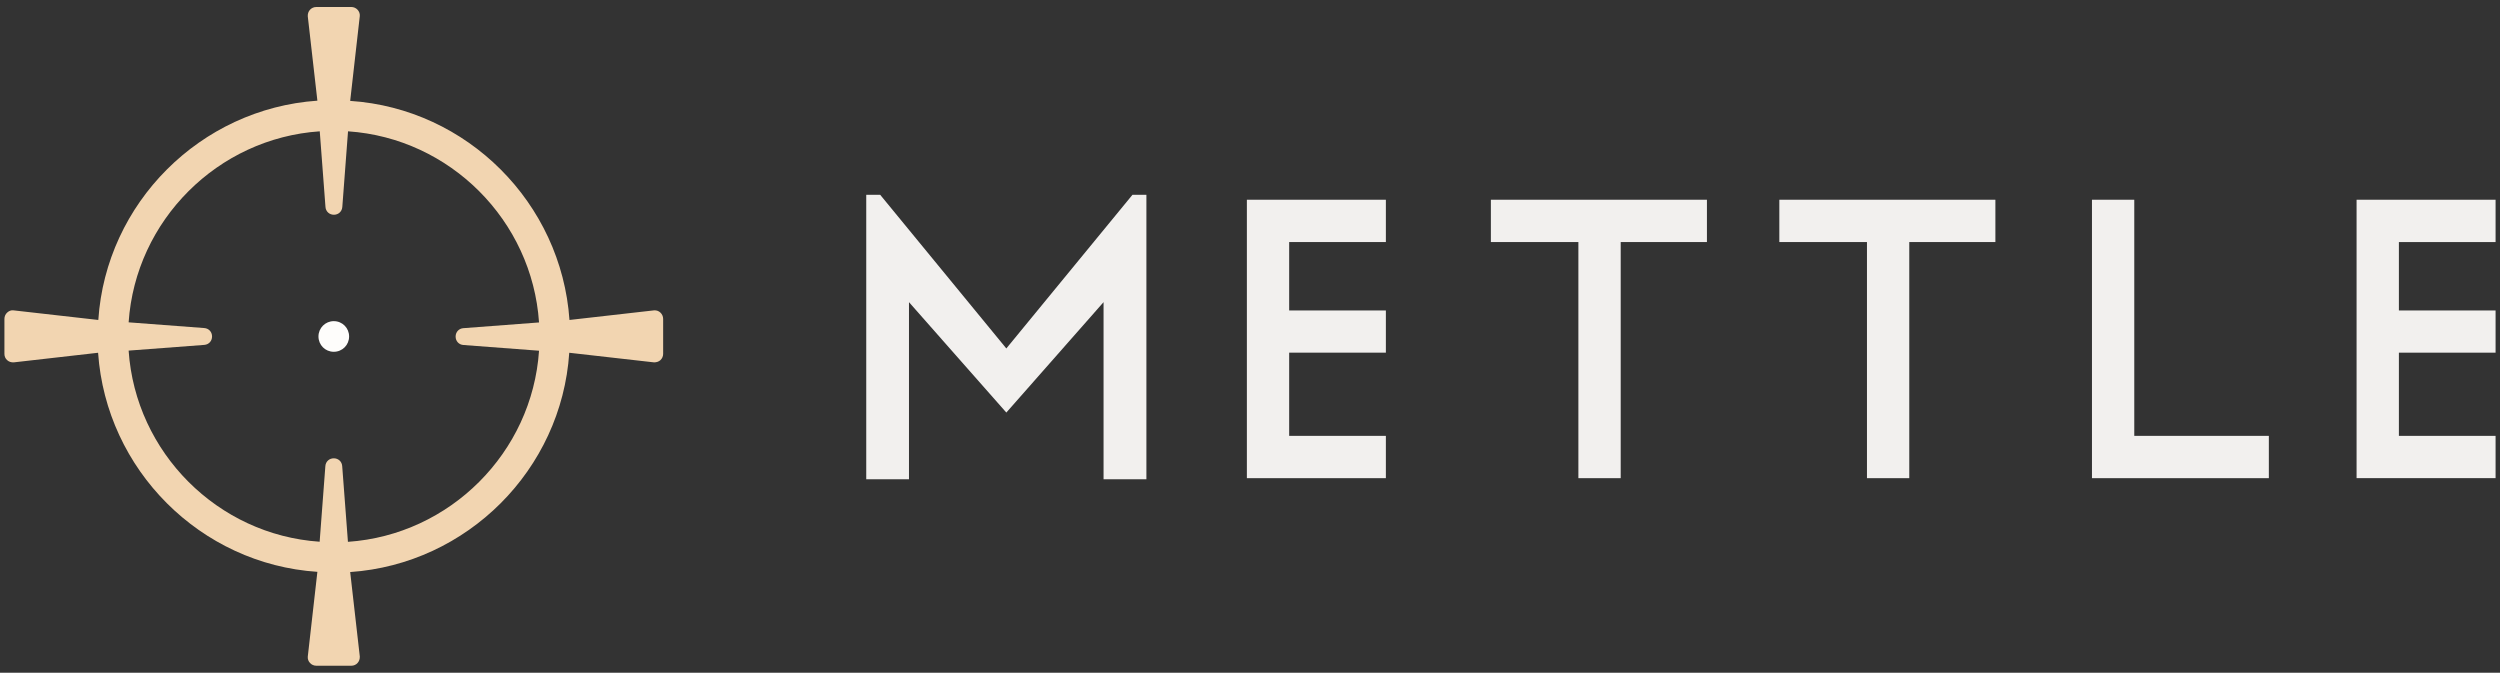 <svg width="275" height="74" viewBox="0 0 275 74" fill="none" xmlns="http://www.w3.org/2000/svg">
<rect x="0" y="0" width="275" height="74" fill="#333333" stroke="none"/>
<g clip-path="url(#clip0_10_26530)">
<path d="M124.573 21.425L110.696 38.33L96.819 21.425H95.287V52.717H99.988V33.237L110.696 45.381L121.391 33.237V52.717H126.104V21.425H124.573Z" fill="#F2F0EE"/>
<path d="M137.156 52.598H152.446V47.945H141.809V38.792H152.446V34.151H141.809V26.625H152.446V21.971H137.156V52.598Z" fill="#F2F0EE"/>
<path d="M274.514 26.625V21.971H259.224V52.598H274.514V47.945H263.878V38.792H274.514V34.151H263.878V26.625H274.514Z" fill="#F2F0EE"/>
<path d="M163.996 26.625H173.623V52.598H178.277V26.625H187.762V21.971H163.996V26.625Z" fill="#F2F0EE"/>
<path d="M195.727 26.625H205.366V52.598H210.02V26.625H219.493V21.971H195.727V26.625Z" fill="#F2F0EE"/>
<path d="M234.77 21.971H230.117V52.598H249.573V47.945H234.77V21.971Z" fill="#F2F0EE"/>
<path d="M72.649 34.388C72.459 34.21 72.21 34.115 71.949 34.139L62.642 35.196C61.752 22.328 51.389 11.952 38.52 11.098L39.577 1.767C39.601 1.506 39.506 1.257 39.328 1.067C39.15 0.877 38.9 0.77 38.651 0.77H34.793C34.532 0.77 34.282 0.877 34.105 1.067C33.926 1.257 33.843 1.518 33.855 1.791L34.912 11.074C22.044 11.964 11.668 22.328 10.814 35.196L1.483 34.139C1.21 34.103 0.973 34.21 0.783 34.388C0.593 34.566 0.486 34.816 0.486 35.077V38.935C0.486 39.196 0.593 39.445 0.783 39.612C0.973 39.79 1.222 39.873 1.507 39.861L10.79 38.804C11.68 51.672 22.044 62.048 34.912 62.902L33.855 72.233C33.831 72.494 33.926 72.743 34.105 72.933C34.282 73.123 34.532 73.23 34.793 73.23H38.651C38.912 73.23 39.161 73.123 39.328 72.933C39.506 72.743 39.589 72.482 39.577 72.209L38.52 62.926C51.389 62.036 61.764 51.672 62.618 38.804L71.949 39.861C72.198 39.861 72.459 39.79 72.649 39.612C72.839 39.434 72.946 39.184 72.946 38.935V35.077C72.946 34.816 72.839 34.566 72.649 34.388ZM38.271 59.578L37.642 51.269C37.606 50.77 37.215 50.414 36.716 50.414C36.218 50.414 35.826 50.77 35.79 51.269L35.161 59.59C23.943 58.831 14.909 49.785 14.149 38.567L22.471 37.938C22.97 37.902 23.326 37.511 23.326 37.012C23.326 36.513 22.97 36.122 22.471 36.086L14.149 35.457C14.909 24.239 23.955 15.205 35.173 14.445L35.802 22.767C35.838 23.265 36.229 23.622 36.728 23.622C37.227 23.622 37.618 23.265 37.654 22.767L38.283 14.445C49.501 15.205 58.535 24.251 59.294 35.469L50.973 36.098C50.474 36.133 50.118 36.525 50.118 37.024C50.118 37.522 50.474 37.914 50.973 37.95L59.294 38.579C58.535 49.797 49.489 58.831 38.271 59.602V59.578Z" fill="#F2D5B1"/>
<path d="M36.716 35.326C35.79 35.326 35.031 36.074 35.031 37.012C35.031 37.95 35.778 38.697 36.716 38.697C37.654 38.697 38.402 37.95 38.402 37.012C38.402 36.074 37.654 35.326 36.716 35.326Z" fill="#FEFDFB"/>
</g>
<defs>
<clipPath id="clip0_10_26530">
<rect width="274.028" height="72.46" fill="white" transform="translate(0.486 0.77)"/>
</clipPath>
</defs>
</svg>
